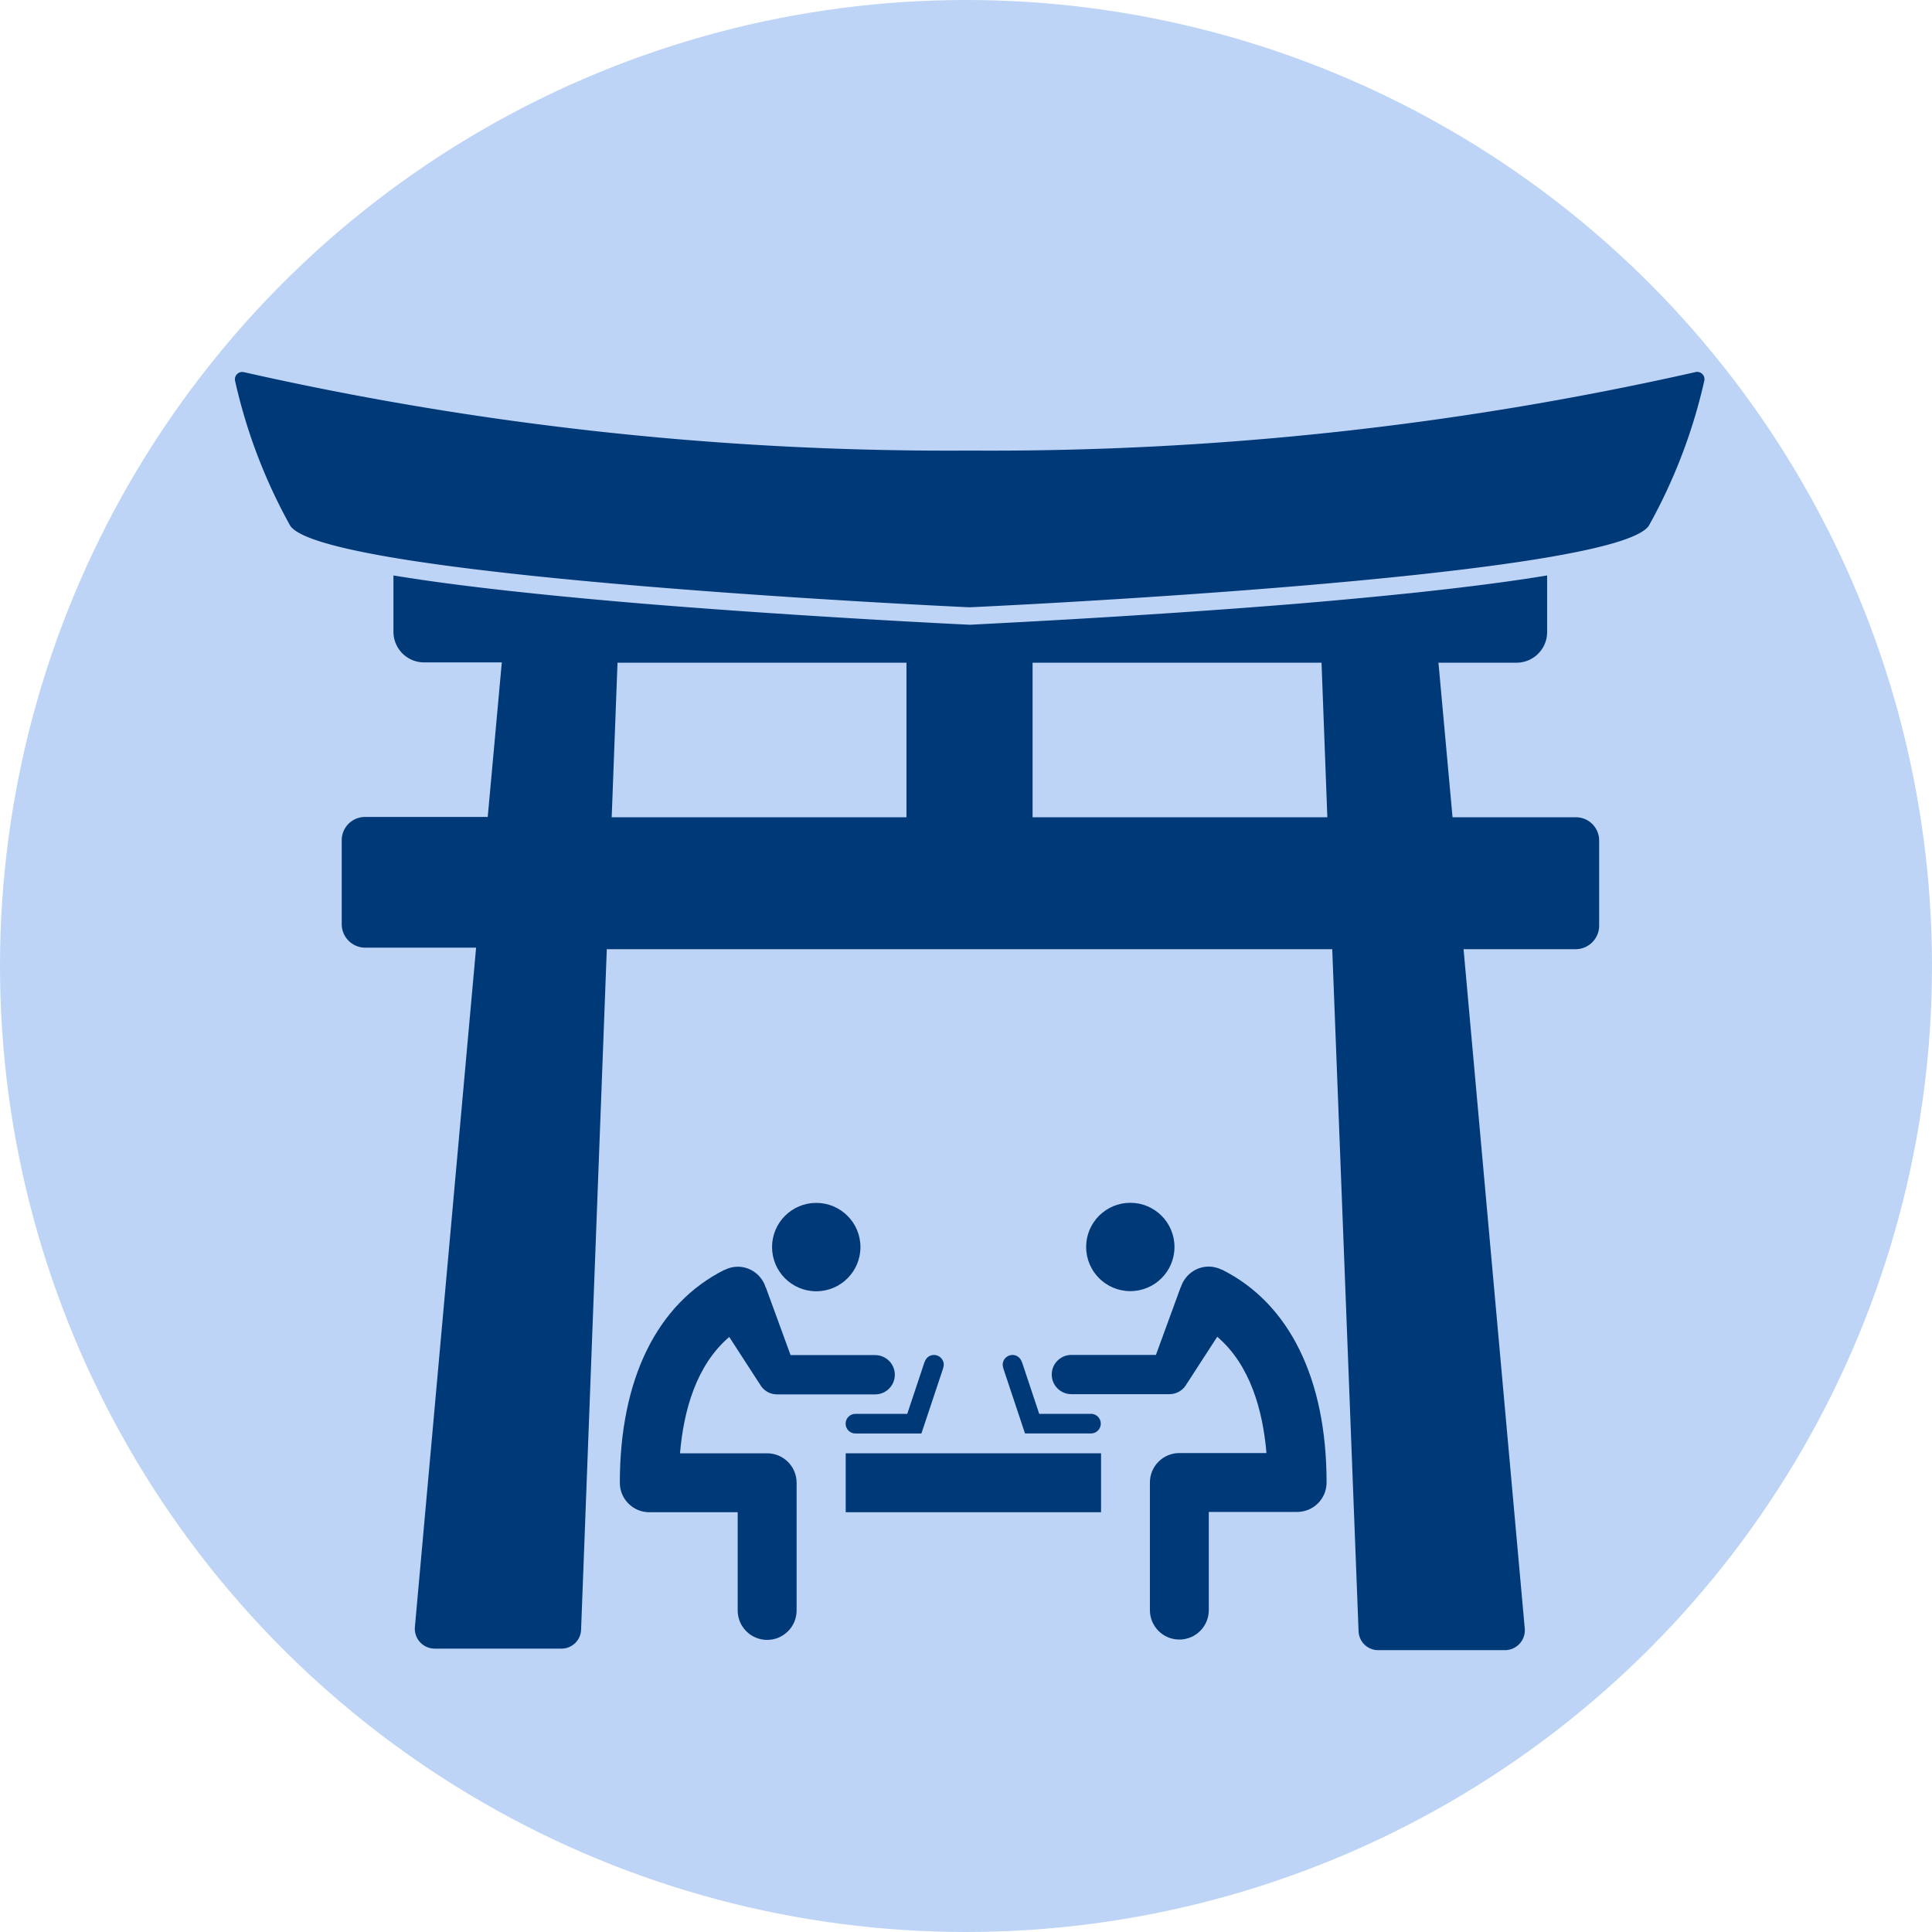<?xml version="1.0" encoding="UTF-8" standalone="no"?>
<svg
   xmlns:dc="http://purl.org/dc/elements/1.1/"
   xmlns:cc="http://creativecommons.org/ns#"
   xmlns:rdf="http://www.w3.org/1999/02/22-rdf-syntax-ns#"
   xmlns:svg="http://www.w3.org/2000/svg"
   xmlns="http://www.w3.org/2000/svg"
   xmlns:sodipodi="http://sodipodi.sourceforge.net/DTD/sodipodi-0.dtd"
   xmlns:inkscape="http://www.inkscape.org/namespaces/inkscape"
   data-name="Layer 1"
   viewBox="0 0 63.118 63.118"
   x="0px"
   y="0px"
   version="1.1"
   id="svg126"
   sodipodi:docname="noun_Torii gate_2579080.svg"
   width="63.118"
   height="63.118"
   inkscape:version="1.0.2 (394de47547, 2021-03-26)">
  <defs
     id="defs130" />
  <sodipodi:namedview
     pagecolor="#ffffff"
     bordercolor="#666666"
     borderopacity="1"
     objecttolerance="10"
     gridtolerance="10"
     guidetolerance="10"
     inkscape:pageopacity="0"
     inkscape:pageshadow="2"
     inkscape:window-width="1920"
     inkscape:window-height="1056"
     id="namedview128"
     showgrid="false"
     fit-margin-top="0"
     fit-margin-left="0"
     fit-margin-right="0"
     fit-margin-bottom="0"
     inkscape:zoom="10.123412"
     inkscape:cx="34.972688"
     inkscape:cy="32.801719"
     inkscape:window-x="0"
     inkscape:window-y="0"
     inkscape:window-maximized="0"
     inkscape:current-layer="svg126" />
  <title
     id="title116">16-shrine</title>
  <circle
     style="fill:#bdd4f6;fill-opacity:1"
     id="path1810"
     cx="31.559"
     cy="31.559"
     r="31.559" />
  <path
     d="m 51.454,26.7 h -4 l -0.46,-5.05 h 2.55 a 1,1 0 0 0 1,-1 v -1.85 c -1.75,0.29 -4.32,0.6 -8.13,0.92 -5.36,0.44 -10.64,0.68 -10.69,0.69 h -0.05 c 0,0 -5.33,-0.25 -10.69,-0.69 -3.81,-0.32 -6.38,-0.63 -8.13,-0.92 v 1.84 a 1,1 0 0 0 1,1 h 2.54 l -0.46,5.05 h -4 a 0.76,0.76 0 0 0 -0.77,0.77 v 2.72 a 0.77,0.77 0 0 0 0.77,0.78 h 3.62 l -2,22.2 a 0.65,0.65 0 0 0 0.64,0.7 h 4.15 a 0.64,0.64 0 0 0 0.64,-0.62 l 0.84,-22.23 h 23.7 l 0.86,22.28 a 0.64,0.64 0 0 0 0.64,0.62 h 4.15 a 0.65,0.65 0 0 0 0.64,-0.7 l -2,-22.2 h 3.66 a 0.77,0.77 0 0 0 0.77,-0.78 v -2.76 a 0.76,0.76 0 0 0 -0.79,-0.77 z m -21.84,0 h -9.63 l 0.19,-5.05 h 9.44 z m 4.12,0 v -5.05 h 9.44 l 0.19,5.05 z"
     id="path118"
     style="fill:#003978;fill-opacity:1" />
  <path
     d="m 55.374,12.16 a 104.58,104.58 0 0 1 -23.7,2.56 104.58,104.58 0 0 1 -23.7,-2.56 0.24,0.24 0 0 0 -0.29,0.3 17.66,17.66 0 0 0 1.8,4.72 c 1.19,1.71 22.19,2.66 22.19,2.66 0,0 21,-0.95 22.19,-2.66 a 17.66,17.66 0 0 0 1.81,-4.72 0.24,0.24 0 0 0 -0.3,-0.3 z"
     id="path120"
     style="fill:#003978;fill-opacity:1" />
  <polygon
     points="68.056,77.083 68.056,68.75 31.944,68.75 31.944,77.083 37.5,77.083 62.5,77.083 "
     id="polygon198"
     transform="matrix(0.231,0,0,0.231,20.25,31.598)"
     style="fill:#003978;fill-opacity:1" />
  <path
     d="m 30.833,44.587 c 0,-0.177 -0.143,-0.321 -0.321,-0.321 -0.142,0 -0.258,0.093 -0.3,0.22 l -0.004,-0.001 -0.568,1.705 h -1.693 c -0.177,0 -0.321,0.143 -0.321,0.321 0,0.177 0.143,0.321 0.321,0.321 h 2.155 l 0.714,-2.143 -0.004,-0.001 c 0.011,-0.032 0.021,-0.065 0.021,-0.1 z"
     id="path200"
     style="fill:#003978;fill-opacity:1;stroke-width:0.231" />
  <g
     id="g206"
     transform="matrix(0.231,0,0,0.231,20.25,31.598)"
     style="fill:#003978;fill-opacity:1">
    <path
       d="M 36.111,54.861 H 24.146 l -3.503,-9.584 -0.019,0.007 c -0.531,-1.689 -2.091,-2.924 -3.957,-2.924 -0.67,0 -1.295,0.174 -1.856,0.455 L 14.804,42.801 C 5.257,47.574 0,58.27 0,72.917 c 0,2.301 1.865,4.166 4.167,4.166 h 12.5 v 13.889 c 0,2.302 1.865,4.167 4.167,4.167 2.302,0 4.166,-1.866 4.166,-4.167 V 72.917 C 25,70.615 23.135,68.75 20.833,68.75 H 8.51 C 9.016,62.761 10.784,56.3 15.473,52.294 l 4.265,6.587 0.01,-0.005 c 0.457,0.91 1.388,1.541 2.475,1.541 h 13.889 c 1.534,0 2.777,-1.244 2.777,-2.778 0,-1.534 -1.244,-2.778 -2.778,-2.778 z"
       id="path202"
       style="fill:#003978;fill-opacity:1" />
    <circle
       cx="27.778"
       cy="39.583"
       r="6.25"
       id="circle204"
       style="fill:#003978;fill-opacity:1" />
  </g>
  <path
     d="m 35.644,46.19 h -1.693 l -0.568,-1.705 -0.004,0.001 c -0.043,-0.127 -0.159,-0.22 -0.301,-0.22 -0.177,0 -0.321,0.143 -0.321,0.321 0,0.036 0.009,0.068 0.02,0.1 l -0.004,0.001 0.714,2.143 h 2.155 c 0.177,0 0.321,-0.143 0.321,-0.321 0,-0.177 -0.143,-0.321 -0.32,-0.321 z"
     id="path208"
     style="fill:#003978;fill-opacity:1;stroke-width:0.231" />
  <circle
     cx="36.927"
     cy="40.738"
     r="1.443"
     id="circle210"
     style="fill:#003978;fill-opacity:1;stroke-width:0.231" />
  <path
     d="m 39.922,41.481 -0.002,0.003 c -0.13,-0.065 -0.274,-0.105 -0.429,-0.105 -0.43,0 -0.791,0.285 -0.913,0.675 l -0.005,-0.002 -0.809,2.213 h -2.763 c -0.354,0 -0.641,0.287 -0.641,0.641 0,0.354 0.287,0.641 0.641,0.641 h 3.207 c 0.251,0 0.466,-0.146 0.572,-0.356 l 0.002,0.001 0.985,-1.521 c 1.082,0.925 1.491,2.417 1.608,3.8 h -2.846 c -0.532,0 -0.962,0.431 -0.962,0.962 v 4.169 c 0,0.532 0.431,0.962 0.962,0.962 0.532,0 0.962,-0.431 0.962,-0.962 v -3.207 h 2.886 c 0.532,0 0.962,-0.431 0.962,-0.962 0,-3.382 -1.214,-5.852 -3.418,-6.954 z"
     id="path212"
     style="fill:#003978;fill-opacity:1;stroke-width:0.231" />
</svg>
